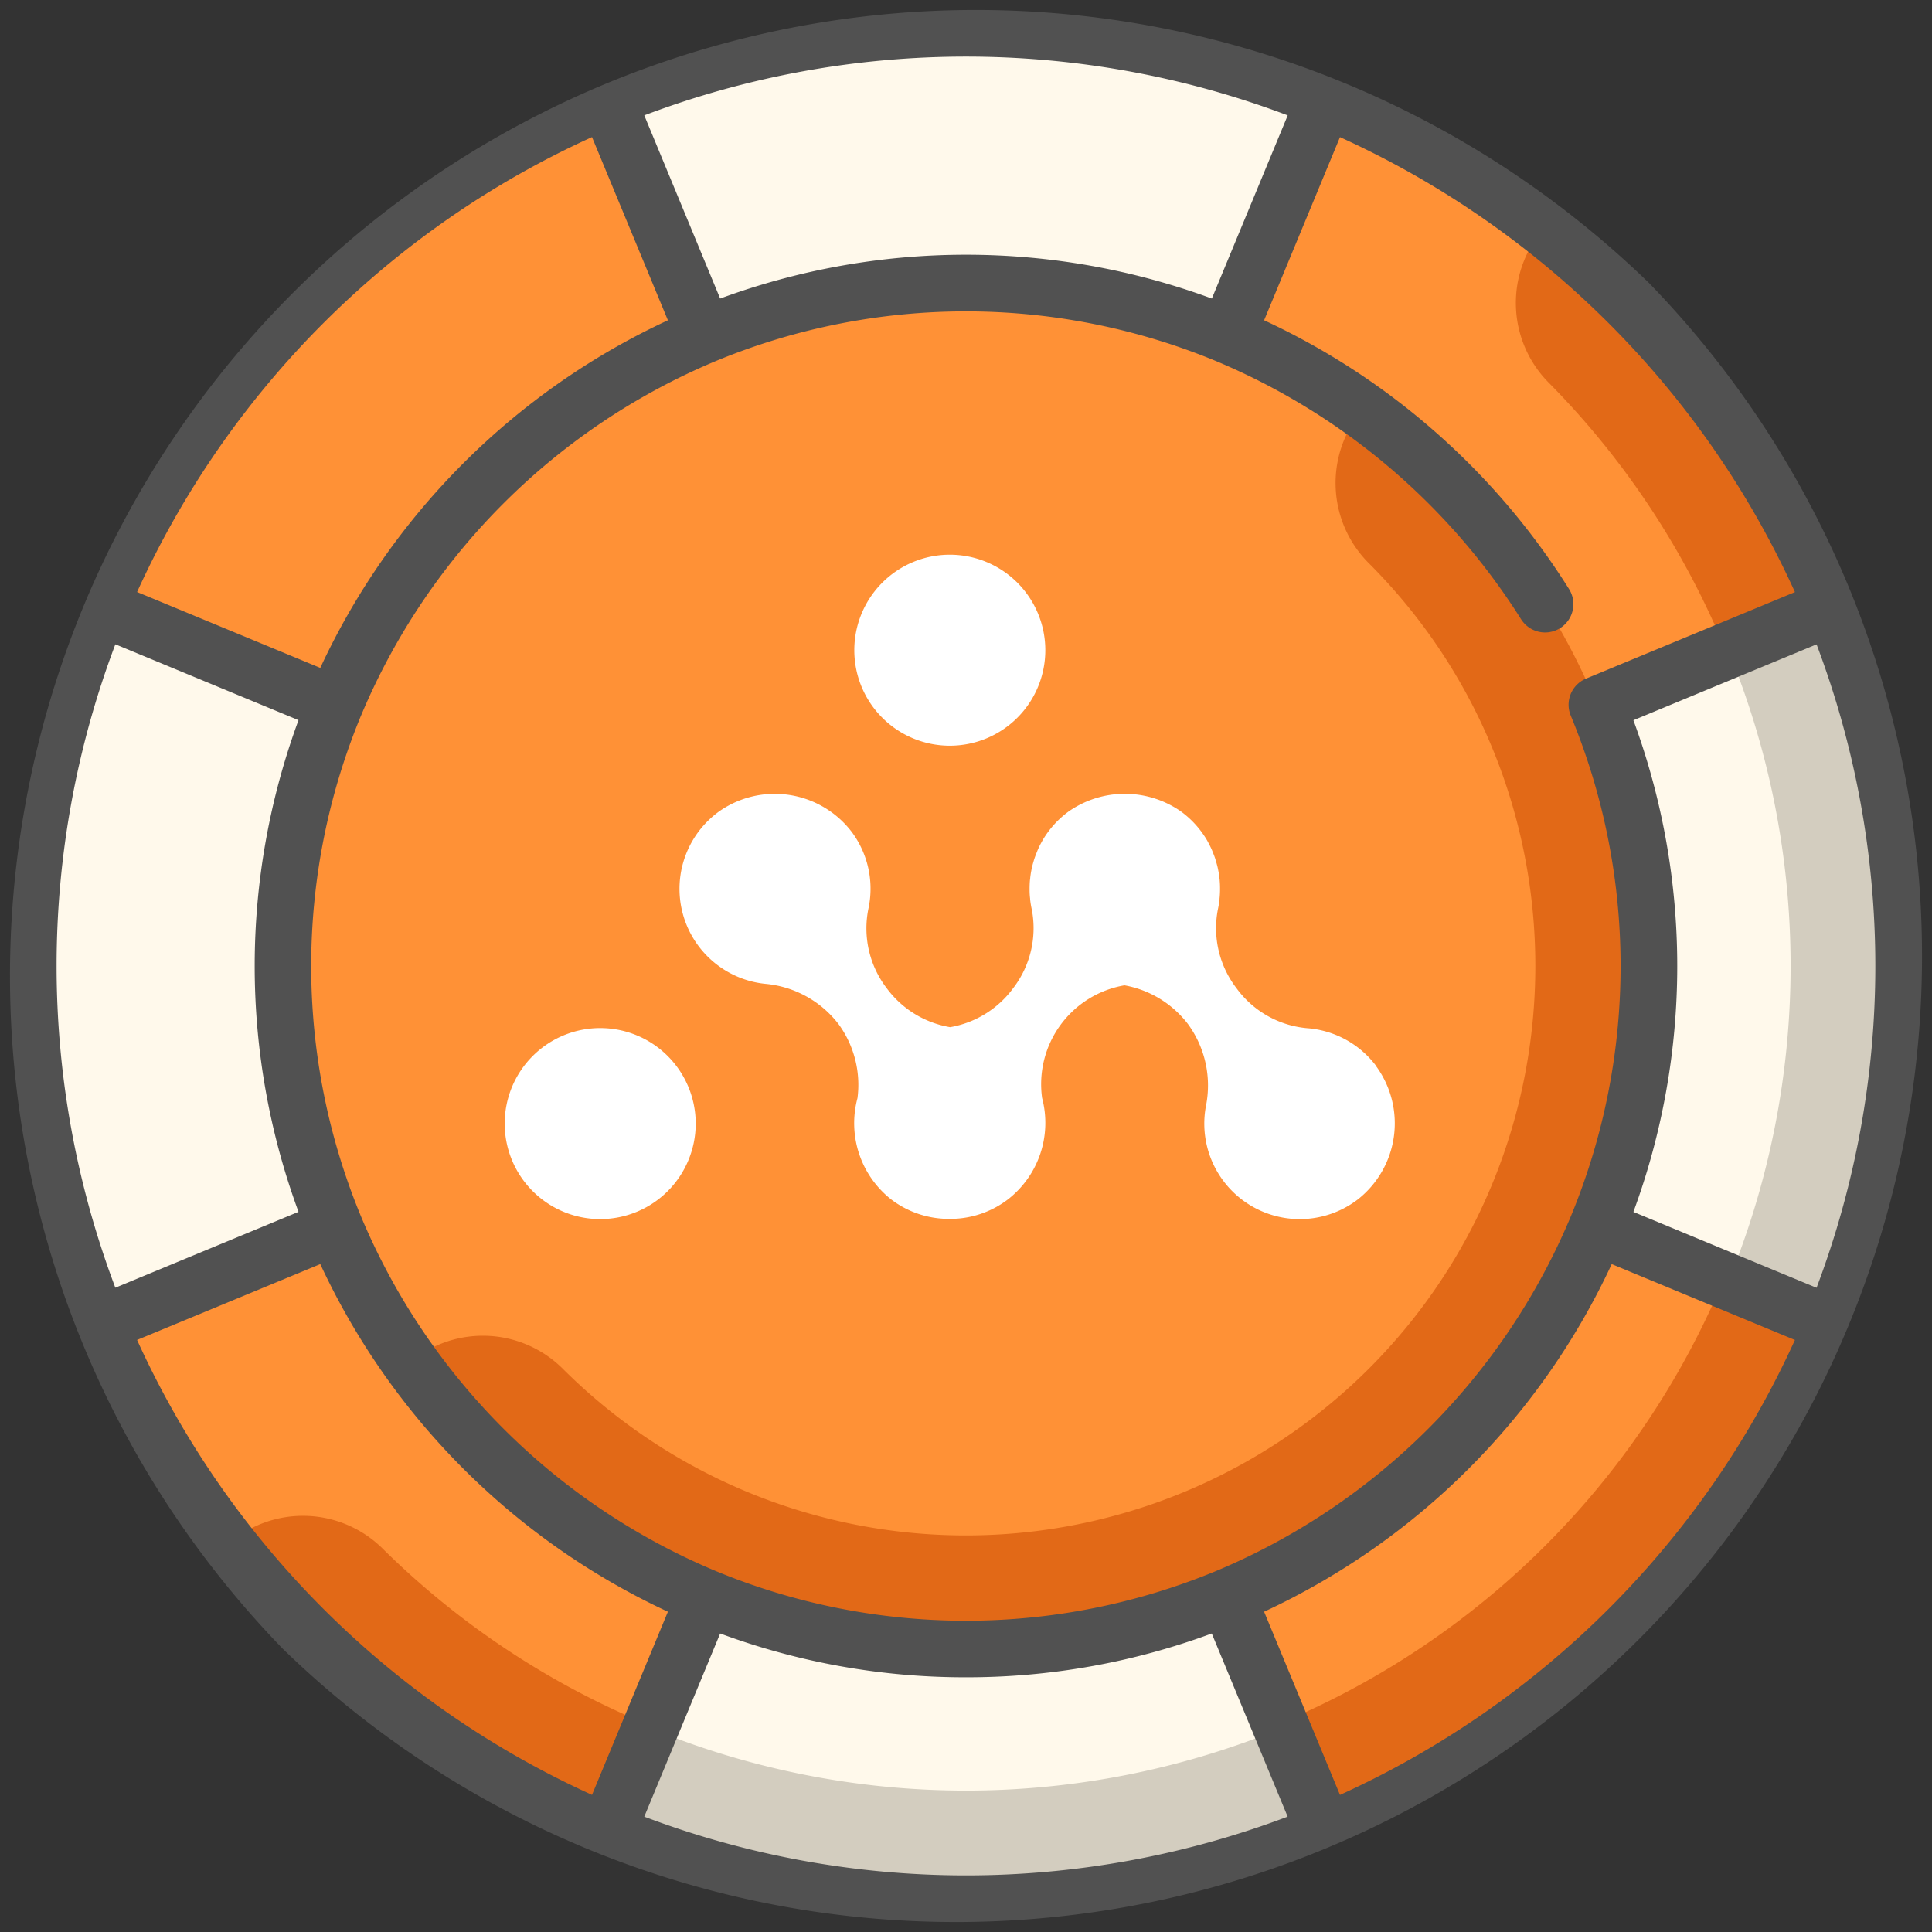 <svg id="Capa_1" data-name="Capa 1" xmlns="http://www.w3.org/2000/svg" viewBox="0 0 512 512"><rect x="0" y="0" width="512" height="512" fill="#333333" stroke="none"/><defs><style>.cls-1{fill:#ff9136;}.cls-2{fill:#e26917;}.cls-3{fill:#fff9eb;}.cls-4{fill:#d3cdbf;}.cls-5{fill:#515151;}.cls-6{fill:#fff;}</style></defs><title>AlchemToken</title><ellipse class="cls-1" cx="256" cy="255.99" rx="248.5" ry="248.49"/><path class="cls-2" d="M409.27,60.38a30,30,0,0,0,1.23,41.11,218.5,218.5,0,0,1-309,309,30,30,0,0,0-41.11-1.23A248.06,248.06,0,0,0,256,504.49c137.24,0,248.5-111.26,248.5-248.49A248.05,248.05,0,0,0,409.27,60.38Z"/><path class="cls-3" d="M160.88,26.37,256,256,351.12,26.37a249.16,249.16,0,0,0-190.23,0Z"/><path class="cls-3" d="M7.5,256a247.72,247.72,0,0,0,18.87,95.11L256,256,26.37,160.88A247.73,247.73,0,0,0,7.5,256Z"/><path class="cls-3" d="M256,256l229.63,95.11a249.14,249.14,0,0,0,0-190.23Z"/><path class="cls-3" d="M256,504.49a247.73,247.73,0,0,0,95.12-18.87L256,256,160.88,485.62A247.71,247.71,0,0,0,256,504.49Z"/><path class="cls-4" d="M485.62,160.88,458,172.33a220,220,0,0,1,0,167.32l27.65,11.45C512,285.17,509.51,218.39,485.62,160.88Z"/><path class="cls-4" d="M351.12,485.62,339.66,458a220,220,0,0,1-167.32,0l-11.45,27.64A249,249,0,0,0,351.12,485.62Z"/><path class="cls-1" d="M256,437C156.2,437,75,355.8,75,256S156.2,75,256,75s181,81.19,181,181S355.8,437,256,437Z"/><path class="cls-2" d="M361,108.68a30,30,0,0,0,1.72,40.54c58.88,58.87,58.88,154.67,0,213.54a151.21,151.21,0,0,1-213.55,0A30,30,0,0,0,108.69,361,180.9,180.9,0,0,0,256,437c99.8,0,181-81.19,181-181A180.89,180.89,0,0,0,361,108.68Z"/><path class="cls-5" d="M437,75A256,256,0,0,0,75,437,256,256,0,0,0,437,75Zm44.41,266.28-48.54-20.11a188.49,188.49,0,0,0,0-130.3l48.54-20.11a241.16,241.16,0,0,1,0,170.51Zm-5.76-184.36-55.33,22.92a7.5,7.5,0,0,0-4.06,9.79h0a173.4,173.4,0,0,1,.07,132.61l-.07.17-.06.14a175.27,175.27,0,0,1-93.85,93.75,173.38,173.38,0,0,1-132.76,0,175.26,175.26,0,0,1-93.91-93.91,173.39,173.39,0,0,1-.07-132.59l.08-.18.07-.17a175.28,175.28,0,0,1,93.83-93.72,173.38,173.38,0,0,1,132.76,0A175.78,175.78,0,0,1,403.1,164.1a7.5,7.5,0,0,0,12.71-8A189.68,189.68,0,0,0,335,84.88l20.11-48.54A242.5,242.5,0,0,1,475.67,156.89ZM341.26,30.57,321.15,79.12a188.52,188.52,0,0,0-130.3,0L170.74,30.57a241.16,241.16,0,0,1,170.51,0ZM156.89,36.33,177,84.88A189.58,189.58,0,0,0,84.88,177L36.33,156.89A242.51,242.51,0,0,1,156.89,36.33ZM30.57,170.74l48.54,20.11a188.52,188.52,0,0,0,0,130.3L30.57,341.26a241.17,241.17,0,0,1,0-170.51Zm5.76,184.36L84.88,335A189.67,189.67,0,0,0,177,427.12l-20.11,48.54A242.5,242.5,0,0,1,36.33,355.11ZM170.74,481.43l20.11-48.54A186.87,186.87,0,0,0,256,444.5h0a186.87,186.87,0,0,0,65.13-11.61l20.11,48.54a241.17,241.17,0,0,1-170.51,0Zm184.37-5.76L335,427.12A189.67,189.67,0,0,0,427.12,335l48.55,20.11A242.51,242.51,0,0,1,355.11,475.67Z"/><path class="cls-6" d="M159.06,272.45a25.31,25.31,0,1,0,25.31,25.31,25.31,25.31,0,0,0-25.31-25.31"/><path class="cls-6" d="M251.71,197.62a25.31,25.31,0,1,0-25.31-25.31,25.31,25.31,0,0,0,25.31,25.31"/><path class="cls-6" d="M364.69,282.48a25.22,25.22,0,0,0-18.29-10,26,26,0,0,1-18.74-10.63h0a26.07,26.07,0,0,1-4.9-20.89,26.08,26.08,0,0,0,.43-2.65s0-.1,0-.15q.12-1.17.13-2.33c0-.16,0-.32,0-.49q0-1-.09-2c0-.25-.05-.49-.08-.74q-.1-.87-.26-1.74c-.06-.29-.11-.58-.18-.88-.12-.55-.27-1.08-.43-1.62-.08-.29-.17-.58-.26-.88-.19-.57-.41-1.13-.64-1.69-.09-.24-.18-.47-.29-.71-.31-.69-.66-1.37-1-2l-.15-.28a25.23,25.23,0,0,0-7-7.77,26,26,0,0,0-29.71,0,25.23,25.23,0,0,0-7,7.77l-.15.28c-.37.66-.72,1.34-1,2-.11.23-.19.47-.29.71-.23.56-.45,1.12-.64,1.69-.1.29-.18.58-.27.88-.16.54-.3,1.08-.42,1.62-.07.29-.12.58-.18.88-.11.58-.19,1.16-.26,1.74,0,.25-.06.49-.08.74-.06.66-.08,1.33-.09,2,0,.16,0,.32,0,.49q0,1.17.14,2.33l0,.15a24.62,24.62,0,0,0,.43,2.65,26.07,26.07,0,0,1-4.9,20.89h0a26.28,26.28,0,0,1-16.72,10.36A26.3,26.3,0,0,1,235,261.9h0a26.07,26.07,0,0,1-4.88-21,25.21,25.21,0,0,0-4.35-20.36,25.66,25.66,0,0,0-35.23-5.48,25.3,25.3,0,0,0,12.23,45.66,27.59,27.59,0,0,1,19.47,10.7,27.29,27.29,0,0,1,5,19.6,25.69,25.69,0,0,0,8.87,26.79A25.18,25.18,0,0,0,250.67,323c.35,0,.7,0,1,0s.7,0,1,0a25.19,25.19,0,0,0,14.53-5.22A25.69,25.69,0,0,0,276.17,291,26.58,26.58,0,0,1,298,261.12a27.25,27.25,0,0,1,16.85,10.3,27.59,27.59,0,0,1,4.73,21.71,25.3,25.3,0,0,0,40.32,24.68,25.66,25.66,0,0,0,4.74-35.33"/></svg>